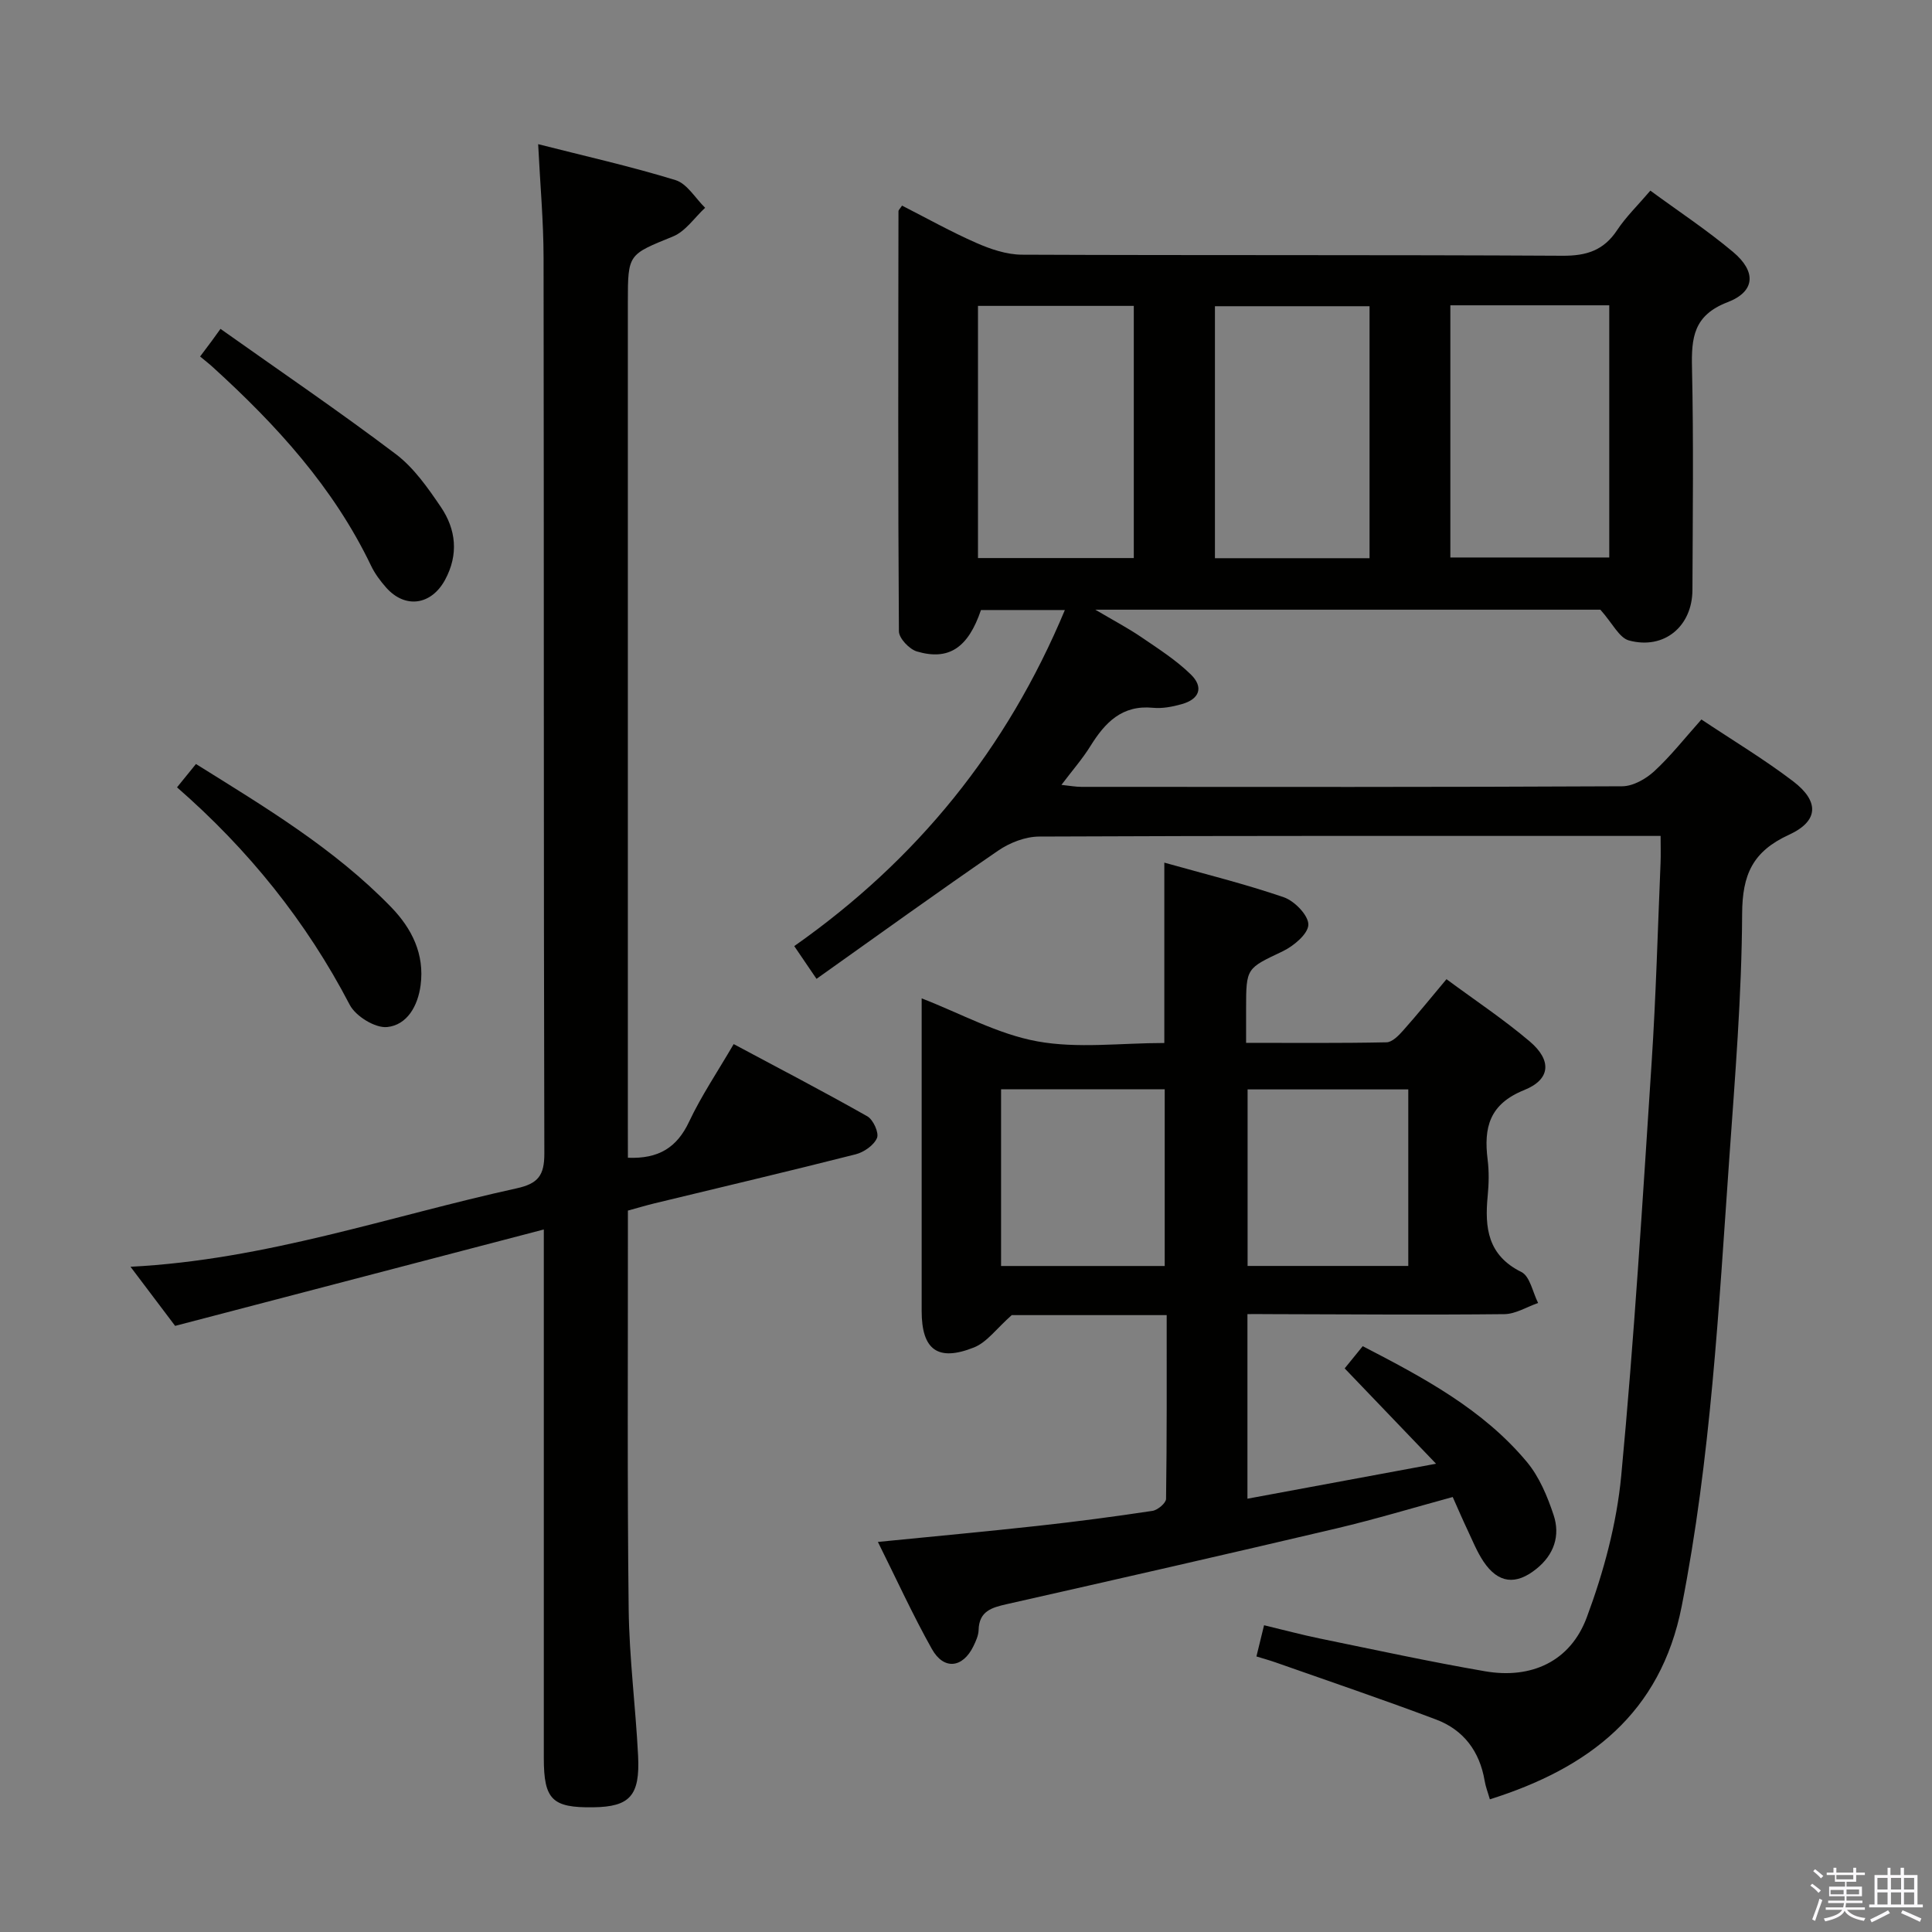 <svg enable-background="new 0 0 400 400" viewBox="0 0 400 400" xmlns="http://www.w3.org/2000/svg"><rect x="0" y="0" width="400" height="400" fill="#808080" stroke="none"/><path d="m374.8 390.4.4-.4c.7.5 1.3 1 1.8 1.4l-.5.5c-.5-.6-1.1-1.1-1.7-1.5zm1 7.3-.6-.3c.5-1.4 1.1-2.8 1.5-4.3.2.1.4.2.6.3-.5 1.3-1 2.8-1.5 4.3zm-.4-10.3.4-.4c.4.3 1 .8 1.7 1.4l-.5.5c-.4-.5-1-1-1.6-1.5zm2.5.3h1.7v-1h.6v1h3.5v-1h.6v1h1.8v.5h-1.8v1.4h-2v1h3.2v2h-3.2v.9h3.3v.5h-3.4c0 .3-.1.6-.1.9h4v.5h-3.7c.7.9 1.9 1.5 3.8 1.7-.1.2-.2.4-.3.6-2.1-.4-3.5-1.1-4-2.1-.4 1-1.8 1.7-4 2.2-.1-.2-.2-.4-.3-.6 2.1-.4 3.4-1 3.8-1.8h-3.4v-.5h3.6c.1-.3.1-.6.2-.9h-3.3v-.5h3.4c0-.3 0-.6 0-.9h-3.2v-2h3.3v-1h-2.1v-1.4h-1.7v-.5zm1.1 3.5v1h2.7c0-.3 0-.4 0-.4 0-.2 0-.2 0-.2 0-.1 0-.2 0-.3h-2.7zm1.2-3v.9h3.5v-.9zm4.7 3h-2.6v.6.4h2.6z" fill="#fbfafc"/><path d="m393.6 386.7h.6v1.5h2.8v6.1h1.1v.6h-11.1v-.6h1.1v-6.1h2.7v-1.5h.6v1.5h2.1v-1.5zm-2.7 8.8.4.6c-1.2.6-2.5 1.3-3.8 1.9-.1-.2-.2-.4-.3-.6 1.2-.6 2.5-1.2 3.7-1.9zm-2.2-6.7v2.4h2.1v-2.4zm0 3v2.5h2.1v-2.5zm2.8-3v2.4h2.1v-2.4zm0 3v2.5h2.1v-2.5zm6 6.1c-1.4-.7-2.7-1.3-3.9-1.8l.3-.6c1.5.6 2.7 1.2 3.9 1.7zm-1.2-9.1h-2.1v2.4h2.1zm-2.1 3v2.5h2.1v-2.5z" fill="#fbfafc"/><g fill="#010100"><path d="m169.05 202.66c-1.93-2.84-3.2-4.71-4.61-6.78 25.44-17.88 43.98-40.75 56.03-69.58-6.22 0-11.78 0-17.37 0-2.64 7.76-6.61 10.54-13.26 8.58-1.57-.46-3.72-2.73-3.73-4.17-.2-28.99-.13-57.98-.09-86.97 0-.26.31-.52.74-1.17 5.1 2.6 10.15 5.43 15.42 7.74 2.93 1.29 6.23 2.4 9.38 2.42 37.32.16 74.64.01 111.96.22 4.96.03 8.51-1.11 11.28-5.29 1.82-2.75 4.24-5.09 6.89-8.19 5.81 4.27 11.75 8.18 17.15 12.72 4.81 4.05 4.59 8.17-1.17 10.38-7.05 2.71-7.5 7.35-7.36 13.6.34 15.32.15 30.65.09 45.98-.03 7.53-5.86 12.42-13.14 10.45-2.03-.55-3.4-3.55-5.92-6.37-33.29 0-68.23 0-104.57 0 3.83 2.26 6.76 3.8 9.48 5.65 3.55 2.42 7.23 4.77 10.28 7.74 2.75 2.68 1.81 5.15-1.91 6.18-1.9.53-3.98.93-5.92.74-6.4-.62-9.91 3.05-12.93 7.91-1.65 2.66-3.74 5.04-6.01 8.05 1.71.18 2.92.41 4.14.41 37.32.02 74.64.07 111.96-.12 2.25-.01 4.9-1.52 6.63-3.11 3.4-3.13 6.29-6.82 9.77-10.72 6.43 4.29 12.96 8.21 18.99 12.8 5.42 4.13 5.34 8.22-.84 11.06-7.54 3.46-9.68 8.23-9.72 16.38-.08 16.93-1.48 33.87-2.67 50.79-2.18 30.96-3.82 61.98-9.84 92.56-4.37 22.18-19.19 33.51-39.72 39.98-.41-1.43-.88-2.61-1.08-3.84-1.03-6.09-4.36-10.54-10.05-12.68-11-4.15-22.15-7.92-33.24-11.83-1.23-.43-2.49-.78-3.96-1.23.51-2.09.97-3.95 1.58-6.46 4.03.96 7.8 1.98 11.61 2.76 11.37 2.33 22.72 4.8 34.15 6.77 9.56 1.65 17.65-2.02 21.05-11.15 3.5-9.39 6.2-19.4 7.14-29.35 2.69-28.45 4.42-56.99 6.29-85.5.9-13.76 1.27-27.56 1.85-41.35.07-1.63.01-3.27.01-5.6-2.18 0-3.94 0-5.7 0-40.99 0-81.98-.06-122.96.13-2.85.01-6.08 1.26-8.47 2.9-12.58 8.62-24.95 17.56-37.63 26.56zm131.23-139.45v52.21h32.9c0-17.63 0-34.85 0-52.21-11.06 0-21.7 0-32.9 0zm-97.8.12v52.21h32.26c0-17.5 0-34.74 0-52.21-10.83 0-21.4 0-32.26 0zm81.07 52.24c0-17.72 0-34.82 0-52.17-10.82 0-21.36 0-32.01 0v52.17z"/><path d="m258.27 272.07v38.22c12.71-2.36 25.04-4.64 39.05-7.24-6.88-7.17-12.76-13.31-18.92-19.74 1.03-1.27 2.25-2.76 3.74-4.6 12.54 6.5 24.88 13.05 34 23.99 2.56 3.08 4.24 7.12 5.52 10.98 1.41 4.25.09 8.21-3.57 11.14-4.25 3.42-7.9 3.01-10.94-1.51-1.37-2.05-2.3-4.4-3.36-6.64-.99-2.09-1.9-4.22-3.02-6.73-8.08 2.2-15.97 4.59-23.97 6.48-22.76 5.36-45.55 10.55-68.35 15.7-3.14.71-5.75 1.45-5.84 5.37-.03 1.11-.56 2.27-1.06 3.31-2.21 4.56-6.14 5.03-8.62.6-3.96-7.06-7.33-14.45-11.17-22.16 11.47-1.14 22.32-2.14 33.14-3.33 7.92-.87 15.82-1.91 23.7-3.1 1.08-.16 2.81-1.61 2.82-2.49.18-12.61.13-25.22.13-38.04-11.58 0-22.53 0-32.08 0-3.16 2.79-5.13 5.62-7.81 6.69-7.52 3-10.83.47-10.84-7.51 0-21.64 0-43.28 0-64.76 8.08 3.13 15.75 7.41 23.93 8.9 8.37 1.53 17.24.34 26.31.34 0-12.4 0-24.55 0-37.34 8.31 2.34 16.65 4.39 24.74 7.17 2.22.76 5.11 3.75 5.08 5.67-.03 1.9-3.04 4.43-5.3 5.51-7.49 3.57-7.59 3.37-7.59 11.86v7.1c9.89 0 19.49.09 29.07-.11 1.18-.02 2.52-1.4 3.45-2.45 2.98-3.35 5.79-6.83 8.97-10.62 5.89 4.36 11.84 8.31 17.25 12.9 4.56 3.88 4.35 7.84-1.15 10.05-7.26 2.92-8.41 7.8-7.58 14.43.31 2.46.25 5.01.01 7.49-.64 6.6 0 12.3 6.98 15.76 1.78.88 2.34 4.21 3.46 6.41-2.33.8-4.65 2.28-6.98 2.31-15.99.17-31.98.04-47.97 0-1.61-.02-3.24-.01-5.23-.01zm-51.01-9.96h33.88c0-12.54 0-24.6 0-36.58-11.53 0-22.61 0-33.88 0zm84.31-36.56c-11.51 0-22.39 0-33.27 0v36.55h33.27c0-12.43 0-24.35 0-36.55z"/><path d="m130 239.7c6.35.26 10.15-2.11 12.66-7.44 2.53-5.37 5.9-10.36 9.24-16.09 9.38 5.01 18.61 9.82 27.67 14.95 1.22.69 2.46 3.42 2 4.49-.64 1.51-2.7 2.94-4.42 3.38-13.83 3.51-27.73 6.78-41.6 10.14-1.74.42-3.47.94-5.55 1.51v4.03c.02 26.16-.15 52.33.16 78.49.12 10.12 1.44 20.23 1.95 30.35.42 8.3-1.73 10.57-9.29 10.67-8.49.12-10.22-1.58-10.23-10.16-.01-34.16 0-68.32 0-102.49 0-1.98 0-3.96 0-6.98-25.68 6.71-50.74 13.27-76.33 19.96-2.68-3.54-5.74-7.6-9.24-12.24 27.99-1.43 53.62-10.46 79.95-16.24 4.43-.97 5.74-2.67 5.73-7.2-.16-61.82-.07-123.65-.16-185.47-.01-7.6-.71-15.2-1.12-23.51 9.66 2.46 19.17 4.59 28.44 7.44 2.4.74 4.11 3.76 6.13 5.73-2.19 2.02-4.05 4.87-6.64 5.93-9.26 3.79-9.36 3.56-9.36 13.57v170.98c.01 1.97.01 3.95.01 6.2z"/><path d="m41.43 73.81c1.07-1.42 1.76-2.34 2.45-3.27.4-.54.78-1.08 1.77-2.45 12.35 8.76 24.55 17.05 36.3 25.93 3.74 2.83 6.64 6.99 9.32 10.94 3.16 4.66 3.71 9.85.88 15.08-2.85 5.27-8.28 6.05-12.21 1.6-1.2-1.36-2.33-2.87-3.11-4.5-7.77-16.23-19.63-29.18-32.76-41.12-.73-.67-1.52-1.28-2.64-2.21z"/><path d="m36.65 163.01c1.4-1.72 2.53-3.11 3.92-4.83 14.27 8.91 28.63 17.49 40.4 29.62 4.31 4.45 6.96 9.75 6.11 16.19-.56 4.25-2.77 8.23-6.93 8.65-2.47.25-6.51-2.24-7.74-4.6-9-17.28-20.98-32.14-35.76-45.03z"/></g></svg>